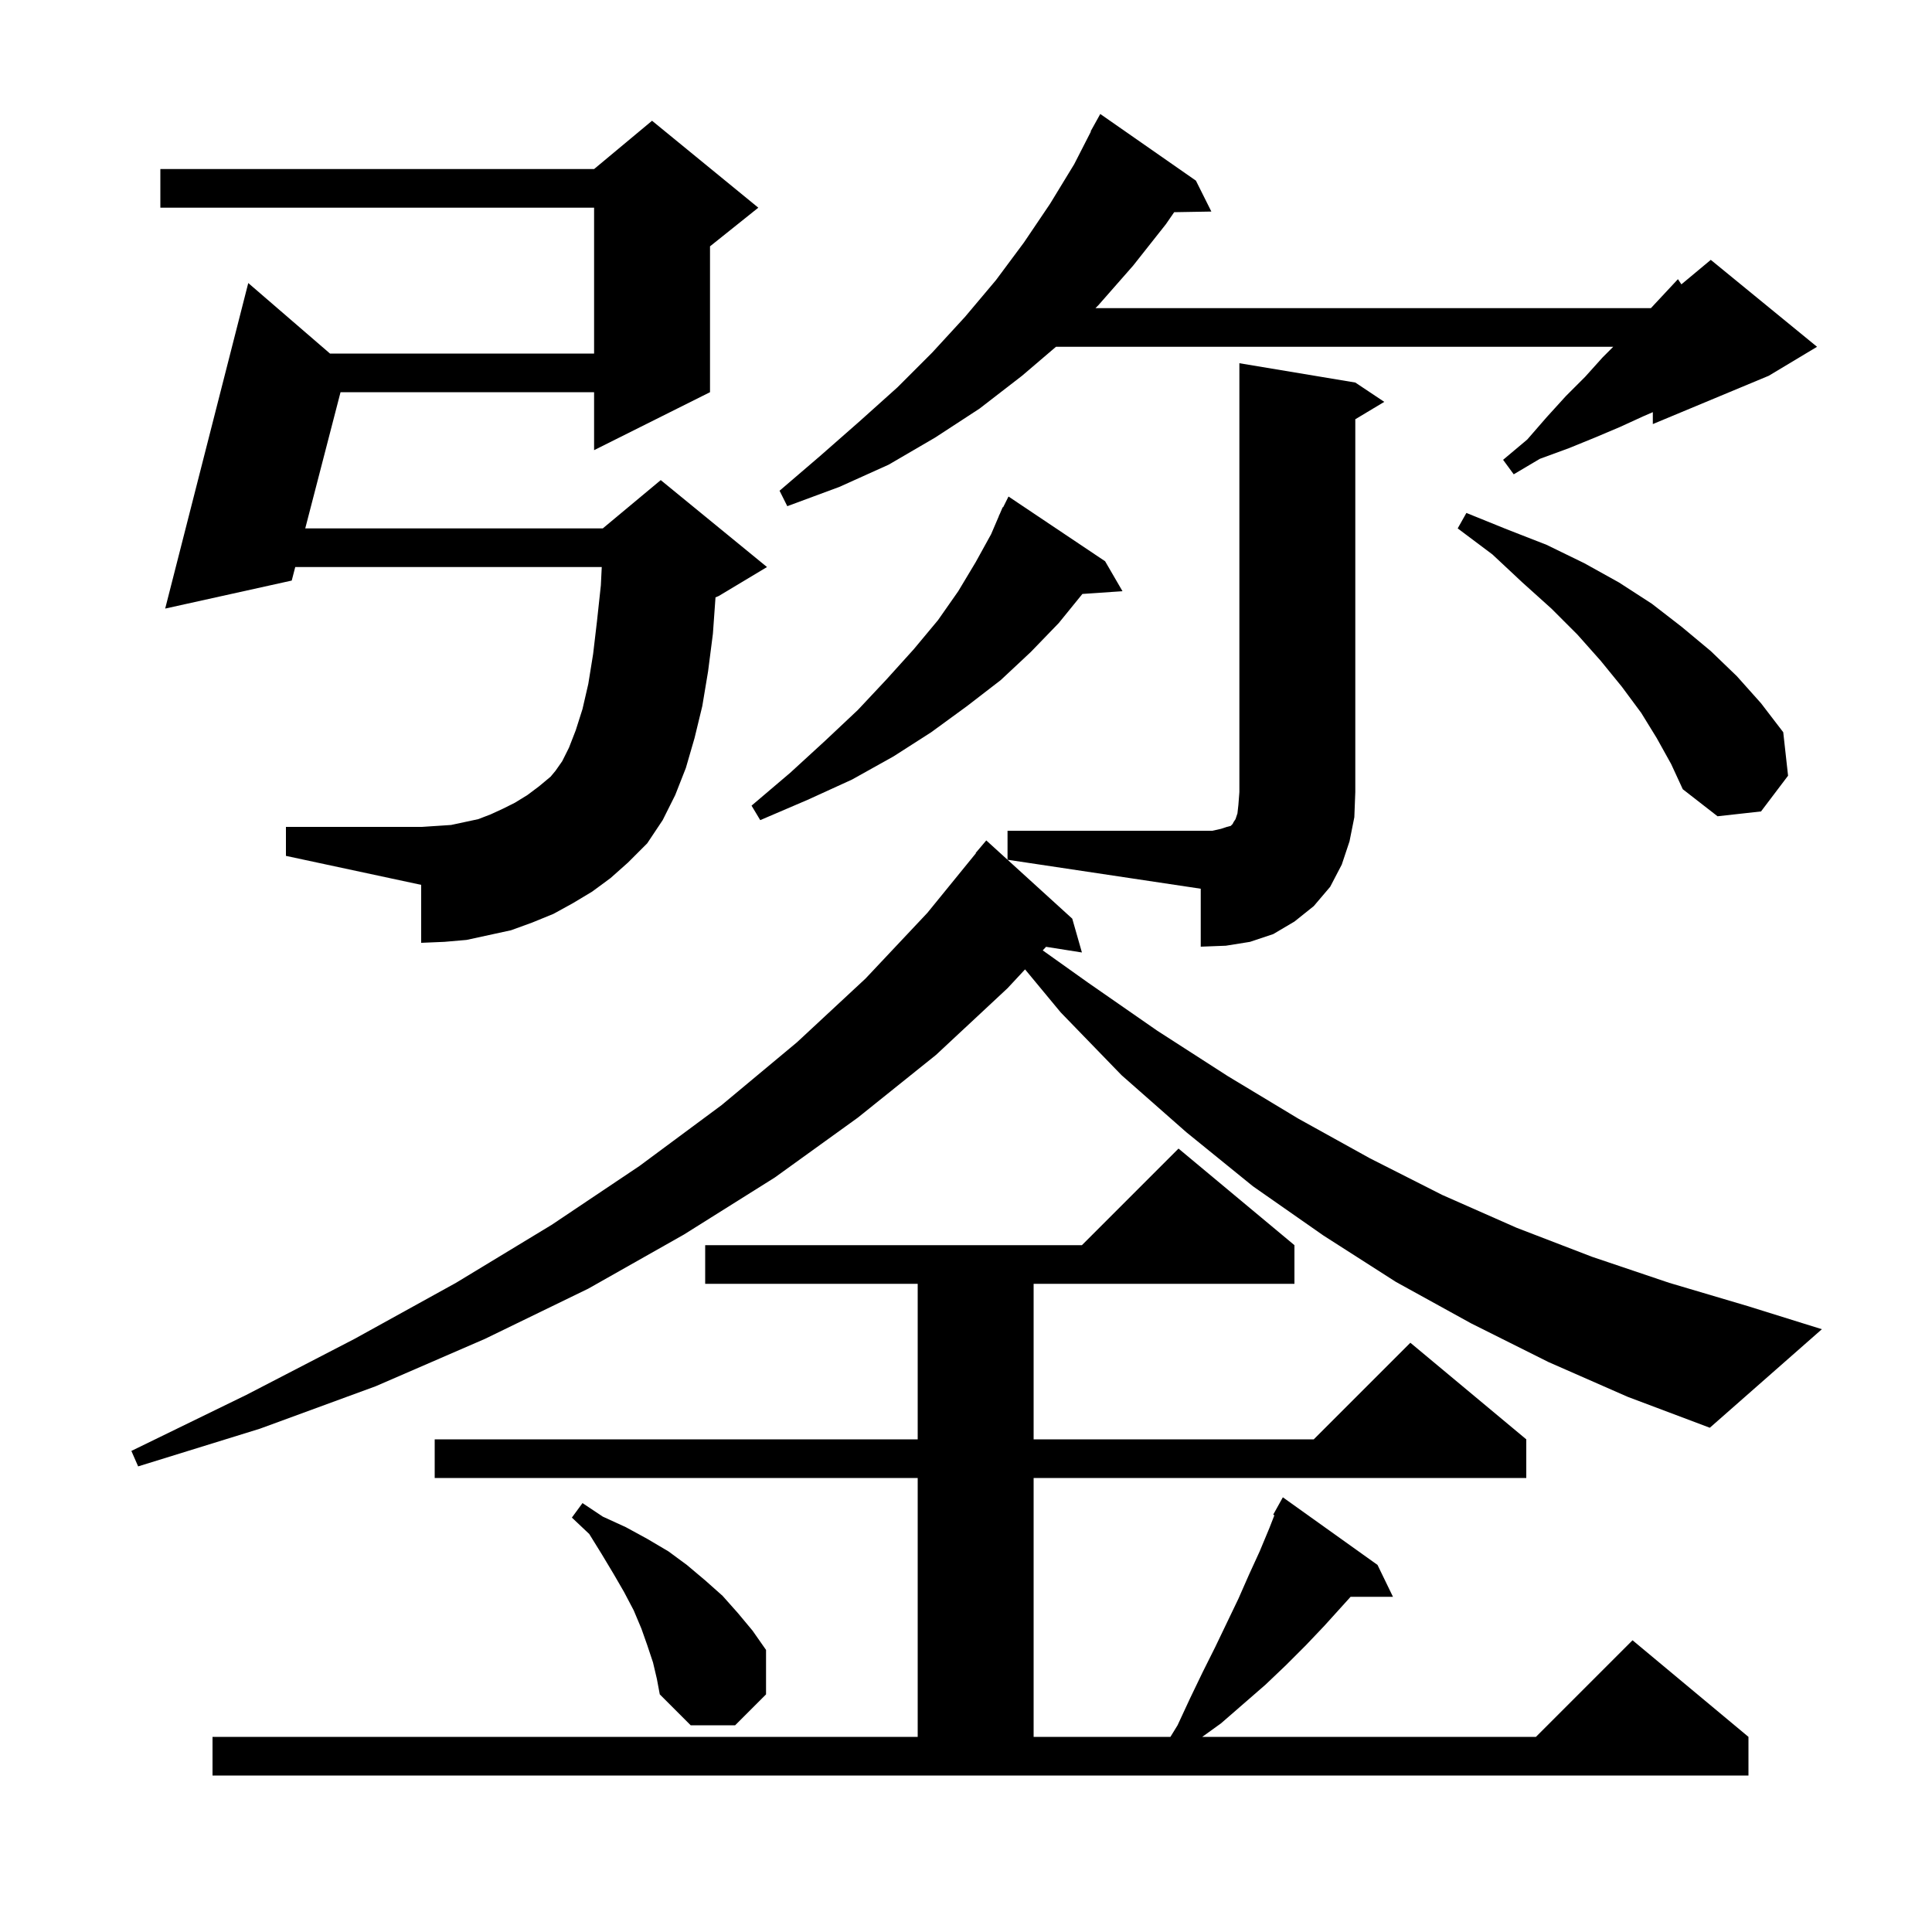<svg xmlns="http://www.w3.org/2000/svg" xmlns:xlink="http://www.w3.org/1999/xlink" version="1.1" baseProfile="full" viewBox="0 0 200 200" width="200" height="200">
<g fill="black">
<path d="M 22.0 179.8 L 95.0 179.8 L 95.0 153.0 L 45.0 153.0 L 45.0 149.0 L 95.0 149.0 L 95.0 132.9 L 73.0 132.9 L 73.0 128.9 L 112.0 128.9 L 122.0 118.9 L 134.0 128.9 L 134.0 132.9 L 107.0 132.9 L 107.0 149.0 L 136.0 149.0 L 146.0 139.0 L 158.0 149.0 L 158.0 153.0 L 107.0 153.0 L 107.0 179.8 L 121.162 179.8 L 121.9 178.6 L 123.2 175.8 L 124.5 173.1 L 125.8 170.5 L 128.2 165.5 L 129.3 163.0 L 130.4 160.6 L 131.4 158.2 L 131.924 156.86 L 131.8 156.8 L 132.8 155.0 L 142.6 162.0 L 144.2 165.3 L 139.814 165.3 L 137.1 168.3 L 135.2 170.3 L 133.1 172.4 L 131.0 174.4 L 126.4 178.4 L 124.456 179.8 L 159.0 179.8 L 169.0 169.8 L 181.0 179.8 L 181.0 183.8 L 22.0 183.8 Z M 67.6 172.1 L 67.0 170.3 L 66.4 168.6 L 65.6 166.7 L 64.6 164.8 L 63.5 162.9 L 62.3 160.9 L 61.0 158.8 L 59.2 157.1 L 60.3 155.6 L 62.4 157.0 L 64.8 158.1 L 67.0 159.3 L 69.2 160.6 L 71.1 162.0 L 73.0 163.6 L 74.8 165.2 L 76.4 167.0 L 77.9 168.8 L 79.3 170.8 L 79.3 175.4 L 76.1 178.6 L 71.5 178.6 L 68.3 175.4 L 68.0 173.8 Z M 160.3 141.0 L 152.3 137.0 L 144.5 132.7 L 137.0 127.9 L 129.7 122.8 L 122.8 117.2 L 116.1 111.3 L 109.8 104.8 L 106.114 100.351 L 104.3 102.3 L 96.9 109.2 L 88.8 115.7 L 80.2 121.9 L 70.8 127.8 L 60.9 133.4 L 50.2 138.6 L 38.9 143.5 L 26.9 147.9 L 14.3 151.8 L 13.6 150.2 L 25.5 144.4 L 36.7 138.6 L 47.2 132.8 L 57.1 126.8 L 66.2 120.7 L 74.7 114.4 L 82.5 107.9 L 89.6 101.3 L 96.0 94.5 L 101.031 88.321 L 101.0 88.3 L 102.1 87.0 L 111.0 95.1 L 112.0 98.6 L 108.288 98.014 L 107.944 98.384 L 112.6 101.7 L 119.8 106.7 L 127.1 111.4 L 134.4 115.8 L 141.8 119.9 L 149.3 123.7 L 157.0 127.1 L 164.8 130.1 L 172.8 132.8 L 180.9 135.2 L 188.6 137.6 L 177.0 147.8 L 168.5 144.6 Z M 104.3 86.0 L 125.5 86.0 L 126.4 85.8 L 127.0 85.6 L 127.4 85.5 L 127.6 85.3 L 127.7 85.1 L 127.9 84.8 L 128.1 84.2 L 128.2 83.3 L 128.3 82.0 L 128.3 37.6 L 140.3 39.6 L 143.3 41.6 L 140.3 43.4 L 140.3 82.0 L 140.2 84.6 L 139.7 87.1 L 138.9 89.5 L 137.7 91.8 L 136.0 93.8 L 134.0 95.4 L 131.8 96.7 L 129.4 97.5 L 126.9 97.9 L 124.3 98.0 L 124.3 92.0 L 104.3 89.0 Z M 61.3 92.3 L 59.3 93.5 L 57.3 94.6 L 55.1 95.5 L 52.9 96.3 L 48.3 97.3 L 46.0 97.5 L 43.6 97.6 L 43.6 91.6 L 29.6 88.6 L 29.6 85.6 L 43.6 85.6 L 45.2 85.5 L 46.7 85.4 L 49.5 84.8 L 50.8 84.3 L 52.1 83.7 L 53.3 83.1 L 54.6 82.3 L 55.8 81.4 L 57.0 80.4 L 57.5 79.8 L 58.2 78.8 L 58.9 77.4 L 59.6 75.6 L 60.3 73.4 L 60.9 70.8 L 61.4 67.7 L 61.8 64.3 L 62.2 60.6 L 62.293 58.7 L 30.563 58.7 L 30.2 60.1 L 17.1 63.0 L 25.7 29.3 L 34.161 36.6 L 61.5 36.6 L 61.5 21.5 L 16.6 21.5 L 16.6 17.5 L 61.5 17.5 L 67.5 12.5 L 78.5 21.5 L 73.5 25.5 L 73.5 40.6 L 61.5 46.6 L 61.5 40.6 L 35.252 40.6 L 31.599 54.7 L 62.4 54.7 L 68.4 49.7 L 79.4 58.7 L 74.4 61.7 L 74.069 61.838 L 73.8 65.6 L 73.3 69.5 L 72.7 73.1 L 71.9 76.4 L 71.0 79.5 L 69.9 82.3 L 68.6 84.9 L 67.0 87.3 L 65.0 89.3 L 63.2 90.9 Z M 114.4 58.1 L 116.2 61.2 L 112.049 61.486 L 109.6 64.5 L 106.7 67.5 L 103.6 70.4 L 100.1 73.1 L 96.4 75.8 L 92.5 78.3 L 88.2 80.7 L 83.6 82.8 L 78.7 84.9 L 77.8 83.4 L 81.8 80.0 L 85.4 76.7 L 88.8 73.5 L 91.8 70.3 L 94.6 67.2 L 97.1 64.2 L 99.2 61.2 L 101.0 58.2 L 102.6 55.3 L 103.412 53.405 L 103.4 53.4 L 103.5 53.2 L 103.8 52.5 L 103.84 52.521 L 104.4 51.4 Z M 171.5 76.4 L 169.9 73.8 L 167.9 71.1 L 165.7 68.4 L 163.3 65.7 L 160.6 63.0 L 157.6 60.3 L 154.5 57.4 L 150.9 54.7 L 151.8 53.1 L 156.0 54.8 L 160.1 56.4 L 164.0 58.3 L 167.6 60.3 L 171.0 62.5 L 174.1 64.9 L 177.1 67.4 L 179.8 70.0 L 182.3 72.8 L 184.6 75.8 L 185.1 80.3 L 182.3 84.0 L 177.8 84.5 L 174.2 81.7 L 173.0 79.1 Z M 123.8 18.7 L 125.4 21.9 L 121.55 21.966 L 120.7 23.2 L 117.3 27.5 L 113.7 31.6 L 113.4 31.9 L 170.9 31.9 L 173.7 28.9 L 174.058 29.435 L 177.1 26.9 L 188.1 35.9 L 183.1 38.9 L 171.1 43.9 L 171.1 42.665 L 170.1 43.1 L 167.7 44.2 L 165.1 45.3 L 162.4 46.4 L 159.4 47.5 L 156.7 49.1 L 155.6 47.6 L 158.1 45.5 L 160.1 43.2 L 162.1 41.0 L 164.1 39.0 L 165.9 37.0 L 167.0 35.9 L 109.314 35.9 L 105.8 38.9 L 101.4 42.3 L 96.8 45.3 L 92.0 48.1 L 86.9 50.4 L 81.5 52.4 L 80.7 50.8 L 84.9 47.2 L 89.0 43.6 L 92.9 40.1 L 96.5 36.5 L 99.9 32.8 L 103.1 29.0 L 106.0 25.1 L 108.7 21.1 L 111.2 17.0 L 112.932 13.615 L 112.9 13.6 L 113.9 11.8 Z " />
</g>
</svg>
